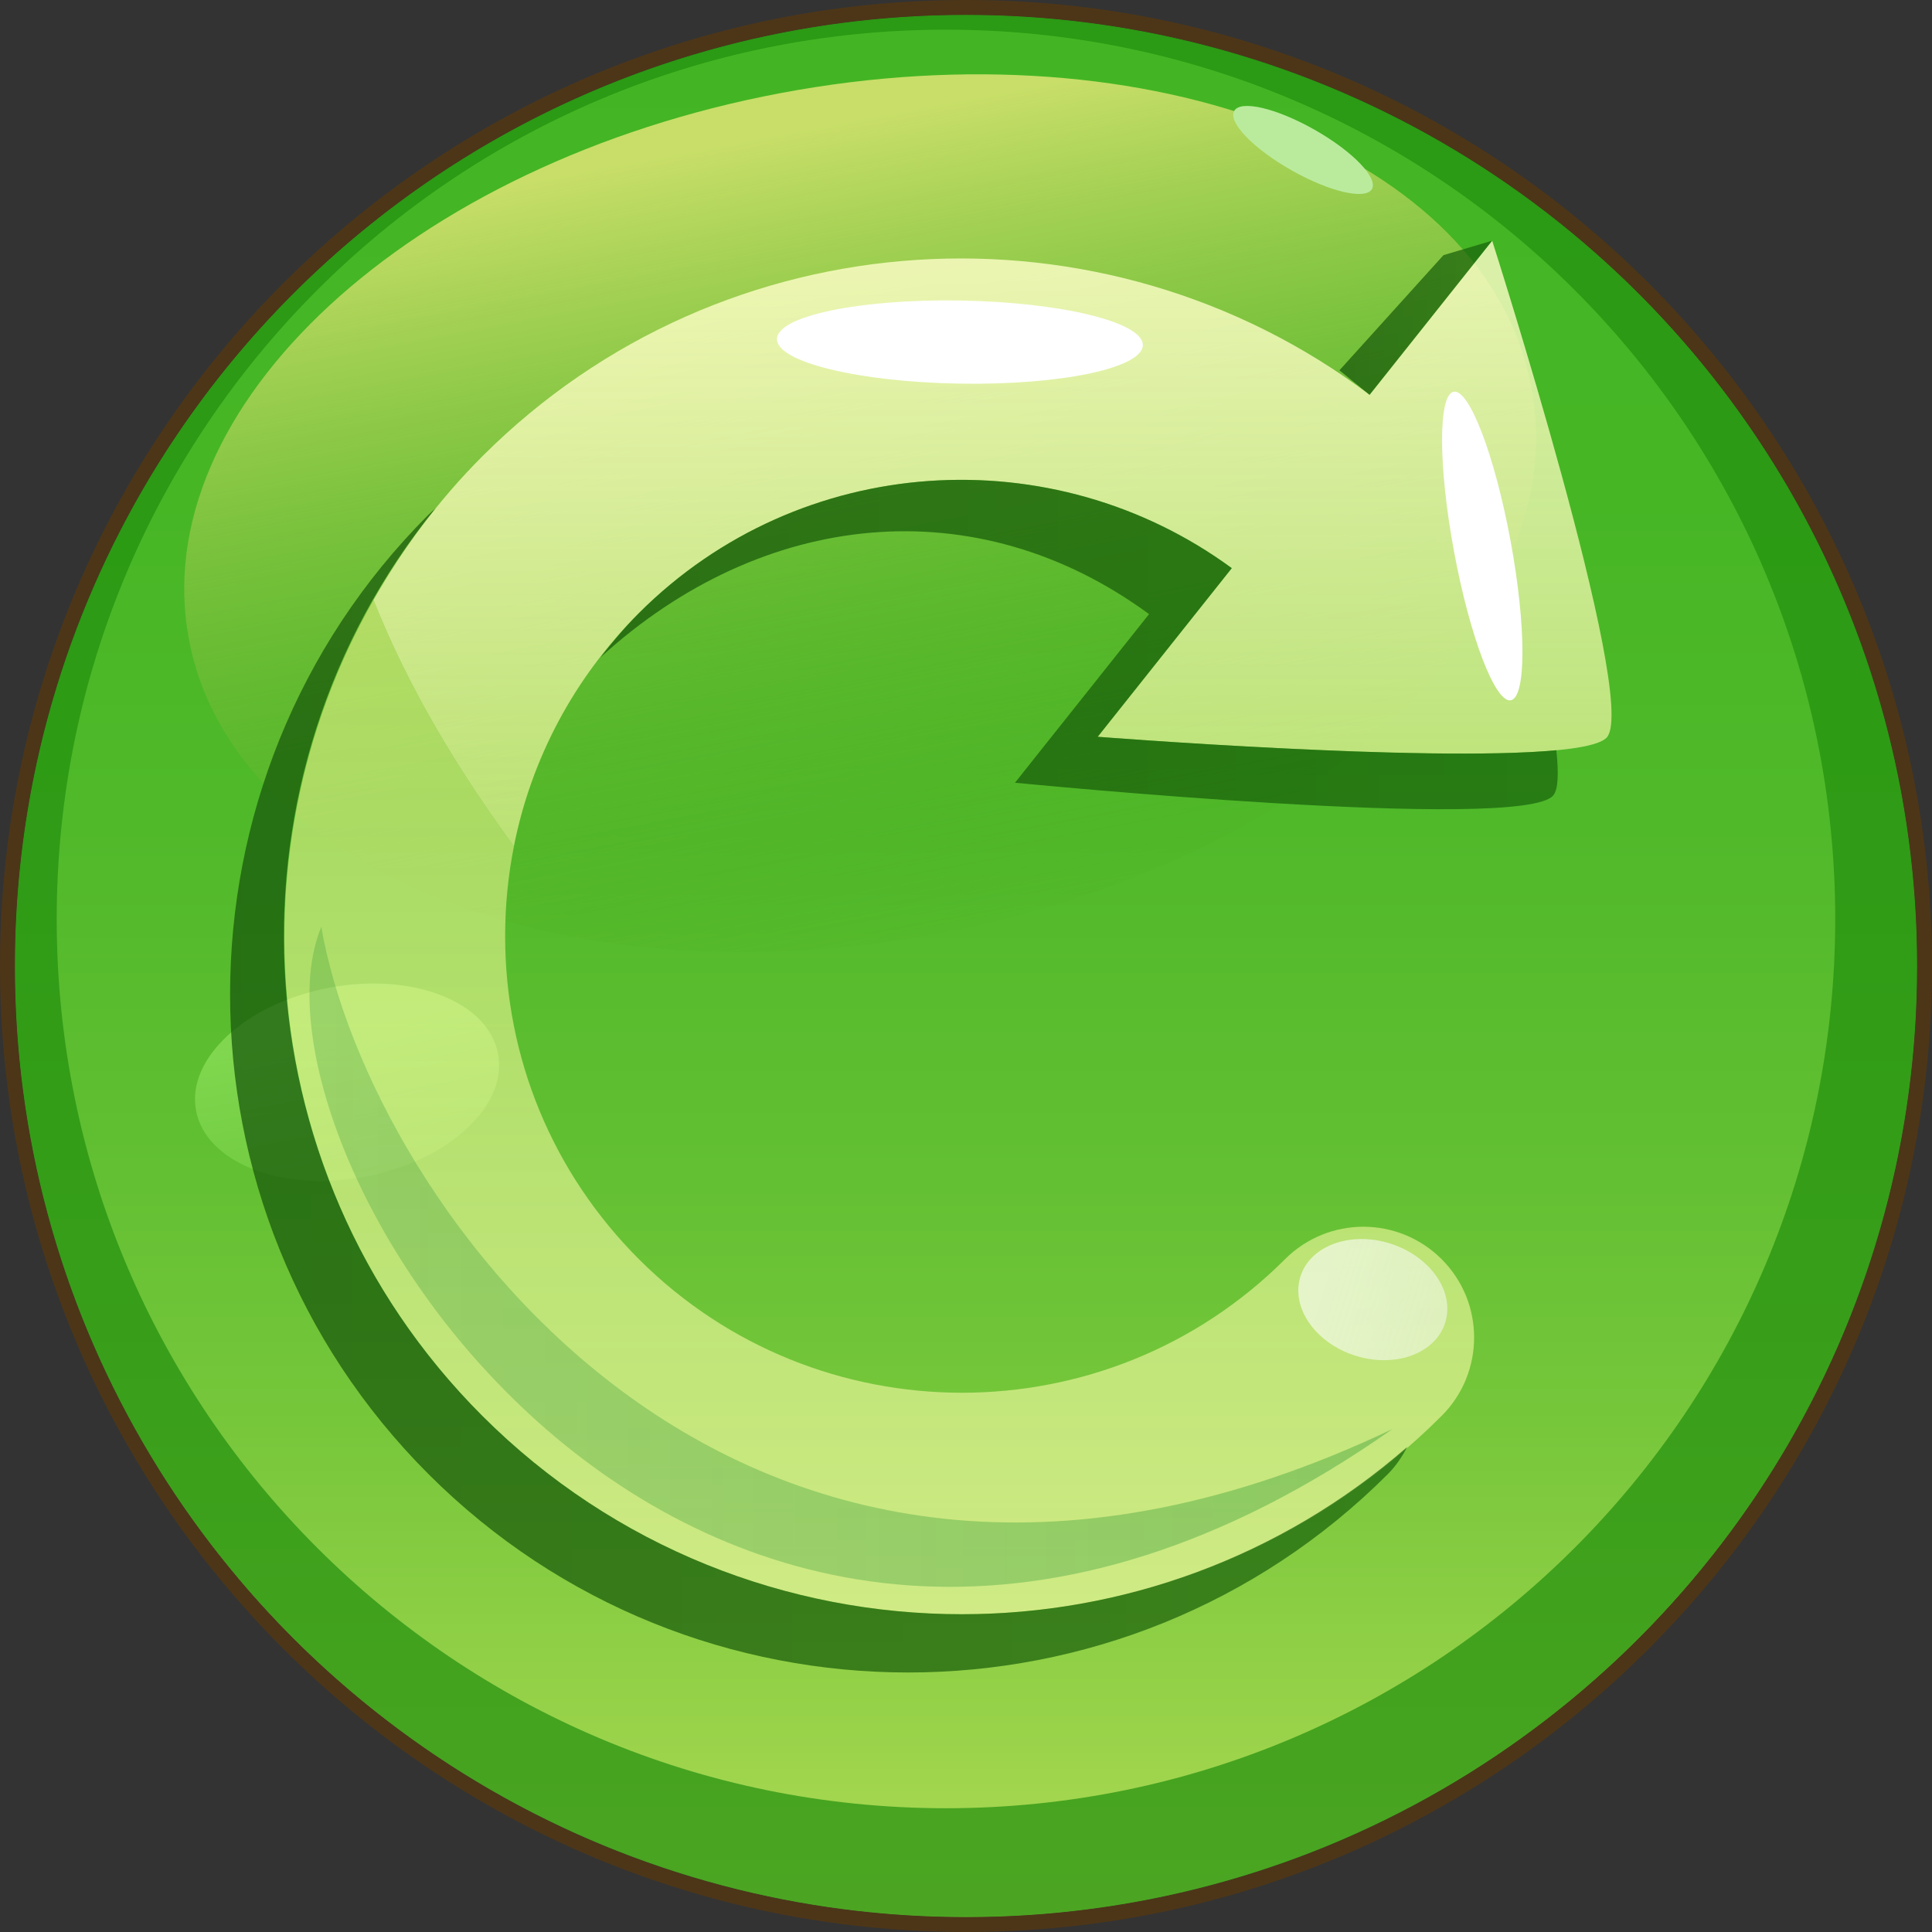 <!-- Generator: Adobe Illustrator 23.0.0, SVG Export Plug-In  -->
<svg version="1.1" xmlns="http://www.w3.org/2000/svg" xmlns:xlink="http://www.w3.org/1999/xlink" x="0px" y="0px" width="65px"
	 height="65px" viewBox="0 0 65 65" style="enable-background:new 0 0 65 65;" xml:space="preserve">
<rect x="0" y="0" width="65" height="65" fill="#333333" stroke="none"/>
<style type="text/css">
	.st0{fill:url(#SVGID_1_);}
	.st1{fill:url(#SVGID_2_);}
	.st2{fill:url(#SVGID_3_);}
	.st3{fill:url(#SVGID_4_);}
	.st4{fill:#BAEB9D;}
	.st5{fill:#4D3617;}
	.st6{fill:url(#SVGID_5_);}
	.st7{fill:url(#SVGID_6_);}
	.st8{fill:url(#SVGID_7_);}
	.st9{fill:url(#SVGID_8_);}
	.st10{fill:url(#SVGID_9_);}
	.st11{fill:#FFFFFF;}
	.st12{fill:url(#SVGID_10_);}
	.st13{fill:url(#SVGID_11_);}
	.st14{fill:url(#SVGID_12_);}
	.st15{fill:url(#SVGID_13_);}
	.st16{fill:url(#SVGID_14_);}
	.st17{fill:url(#SVGID_15_);}
	.st18{fill:url(#SVGID_16_);}
	.st19{fill:url(#SVGID_17_);}
	.st20{fill:url(#SVGID_18_);}
	.st21{fill:url(#SVGID_19_);}
	.st22{fill:url(#SVGID_20_);}
	.st23{fill:url(#SVGID_21_);}
	.st24{fill:url(#SVGID_22_);}
</style>
<defs>
</defs>
<g id="repeat_x5F_poduction_x5F_green_x5F_big_Kopie">
	<g>
		<g>

				<linearGradient id="SVGID_1_" gradientUnits="userSpaceOnUse" x1="3542.672" y1="-4112.06" x2="3606.672" y2="-4112.06" gradientTransform="matrix(0 -1 1 0 4144.56 3607.172)">
				<stop  offset="0" style="stop-color:#B1DB55"/>
				<stop  offset="0.108" style="stop-color:#96D249"/>
				<stop  offset="0.254" style="stop-color:#78C73B"/>
				<stop  offset="0.409" style="stop-color:#60BF31"/>
				<stop  offset="0.573" style="stop-color:#50B92A"/>
				<stop  offset="0.756" style="stop-color:#46B625"/>
				<stop  offset="0.99" style="stop-color:#43B524"/>
			</linearGradient>
			<circle class="st0" cx="32.5" cy="32.5" r="32"/>

				<linearGradient id="SVGID_2_" gradientUnits="userSpaceOnUse" x1="4291.911" y1="-3879.593" x2="4320.678" y2="-3879.593" gradientTransform="matrix(-0.185 -0.983 1.044 -0.197 4877.406 3487.151)">
				<stop  offset="0" style="stop-color:#39A110;stop-opacity:0"/>
				<stop  offset="1" style="stop-color:#C8DE68"/>
			</linearGradient>
			<path class="st1" d="M31.596,31.401C19.127,33.748,7.825,29.32,6.356,21.513
				C4.887,13.706,13.806,5.474,26.278,3.129c12.472-2.347,23.772,2.079,25.24,9.886
				C52.987,20.822,44.068,29.054,31.596,31.401z"/>

				<linearGradient id="SVGID_3_" gradientUnits="userSpaceOnUse" x1="4287.434" y1="-3898.883" x2="4293.907" y2="-3898.883" gradientTransform="matrix(-0.185 -0.983 1.044 -0.197 4877.406 3487.151)">
				<stop  offset="0.004" style="stop-color:#B7FF80;stop-opacity:0.1"/>
				<stop  offset="0.996" style="stop-color:#B7FF80;stop-opacity:0.4"/>
			</linearGradient>
			<path class="st2" d="M12.277,39.592c-2.806,0.526-5.348-0.469-5.681-2.227
				c-0.329-1.756,1.678-3.607,4.483-4.135c2.806-0.528,5.348,0.469,5.679,2.225
				C17.089,37.212,15.082,39.063,12.277,39.592z"/>
			<linearGradient id="SVGID_4_" gradientUnits="userSpaceOnUse" x1="0.5" y1="32.5" x2="64.5" y2="32.5">
				<stop  offset="0" style="stop-color:#218F0E;stop-opacity:0.7"/>
				<stop  offset="1" style="stop-color:#218F0E;stop-opacity:0.7"/>
			</linearGradient>
			<path class="st3" d="M32.5,0.5c-17.674,0-32,14.324-32,32c0,17.672,14.326,32,32,32
				c17.672,0,32-14.328,32-32C64.5,14.824,50.172,0.5,32.5,0.5z M31.825,60.836
				c-16.524,0-29.917-13.395-29.917-29.919c0-16.524,13.393-29.919,29.917-29.919
				c16.524,0,29.919,13.395,29.919,29.919C61.743,47.441,48.348,60.836,31.825,60.836z"/>
			<path class="st4" d="M46.157,6.36c-0.215,0.376-1.424,0.094-2.707-0.632
				c-1.28-0.725-2.144-1.619-1.926-1.995c0.207-0.378,1.418-0.098,2.699,0.63
				C45.505,5.088,46.368,5.982,46.157,6.36z"/>
			<g>
				<path class="st5" d="M32.5,0.5c17.672,0,32,14.324,32,32c0,17.672-14.328,32-32,32c-17.674,0-32-14.328-32-32
					C0.5,14.824,14.826,0.5,32.5,0.5 M32.5,0C14.579,0,0,14.579,0,32.5S14.579,65,32.5,65S65,50.421,65,32.5
					S50.421,0,32.5,0L32.5,0z"/>
			</g>
		</g>
	</g>
	<g>
		<linearGradient id="SVGID_5_" gradientUnits="userSpaceOnUse" x1="29.58" y1="56.86" x2="29.58" y2="22.31">
			<stop  offset="0" style="stop-color:#FFFFB3;stop-opacity:0.6"/>
			<stop  offset="0.46" style="stop-color:#FEFEA8;stop-opacity:0.554"/>
			<stop  offset="0.995" style="stop-color:#FCFC95;stop-opacity:0.5"/>
		</linearGradient>
		<path class="st6" d="M16.225,47.634c4.45,4.45,10.293,6.675,16.139,6.675
			c5.845,0,11.689-2.226,16.139-6.675c1.456-1.456,1.456-3.814,0-5.27
			c-1.456-1.456-3.814-1.456-5.27,0c-5.995,5.991-15.742,5.991-21.737,0
			c-2.903-2.903-4.501-6.763-4.501-10.868c0-1.026,0.1-2.037,0.295-3.021
			c-1.887-2.582-3.539-5.312-4.723-8.29C7.592,28.898,8.796,40.205,16.225,47.634z"/>
		<linearGradient id="SVGID_6_" gradientUnits="userSpaceOnUse" x1="33.393" y1="29.997" x2="33.393" y2="9.366">
			<stop  offset="0.005" style="stop-color:#FCFCA1;stop-opacity:0.6"/>
			<stop  offset="0.633" style="stop-color:#FEFEBE;stop-opacity:0.726"/>
			<stop  offset="1" style="stop-color:#FFFFC9;stop-opacity:0.8"/>
		</linearGradient>
		<path class="st7" d="M54.071,24.796c1.052-1.323-3.869-16.699-3.869-16.699l-4.124,5.186
			c-8.936-6.736-21.719-6.061-29.854,2.073c-1.47,1.47-2.674,3.103-3.658,4.828
			c1.184,2.977,2.836,5.708,4.723,8.29c0.585-2.954,2.028-5.67,4.206-7.847
			c5.432-5.428,13.936-5.921,19.946-1.512l-4.511,5.673C36.931,24.788,53.067,26.058,54.071,24.796z"/>
		<g>
			<linearGradient id="SVGID_7_" gradientUnits="userSpaceOnUse" x1="7.74" y1="36.687" x2="47.343" y2="36.687">
				<stop  offset="0" style="stop-color:#135208;stop-opacity:0.7"/>
				<stop  offset="0.721" style="stop-color:#165D09;stop-opacity:0.7"/>
				<stop  offset="1" style="stop-color:#17630A;stop-opacity:0.7"/>
			</linearGradient>
			<path class="st8" d="M32.364,54.309c-5.845,0-11.689-2.226-16.139-6.675
				c-8.338-8.338-8.863-21.573-1.577-30.529c-0.076,0.074-0.158,0.137-0.233,0.212
				c-8.899,8.899-8.899,23.378,0,32.277c4.45,4.45,10.293,6.675,16.139,6.675
				c5.845,0,11.689-2.226,16.139-6.675c0.274-0.274,0.48-0.587,0.651-0.913
				C43.061,52.417,37.72,54.309,32.364,54.309z"/>
			<linearGradient id="SVGID_8_" gradientUnits="userSpaceOnUse" x1="20.204" y1="21.685" x2="52.409" y2="21.685">
				<stop  offset="0" style="stop-color:#135208;stop-opacity:0.7"/>
				<stop  offset="0.721" style="stop-color:#165D09;stop-opacity:0.7"/>
				<stop  offset="1" style="stop-color:#17630A;stop-opacity:0.7"/>
			</linearGradient>
			<path class="st9" d="M36.931,24.788l4.511-5.673c-6.01-4.409-14.514-3.917-19.946,1.512
				c-0.469,0.469-0.891,0.971-1.291,1.487c5.443-4.966,12.629-5.726,18.454-1.453l-4.511,5.673
				c0,0,17.11,1.685,18.114,0.422c0.163-0.205,0.182-0.747,0.099-1.516
				C47.984,25.657,36.931,24.788,36.931,24.788z"/>
			<linearGradient id="SVGID_9_" gradientUnits="userSpaceOnUse" x1="45.064" y1="10.69" x2="50.202" y2="10.69">
				<stop  offset="0" style="stop-color:#135208;stop-opacity:0.7"/>
				<stop  offset="0.721" style="stop-color:#165D09;stop-opacity:0.7"/>
				<stop  offset="1" style="stop-color:#17630A;stop-opacity:0.7"/>
			</linearGradient>
			<polygon class="st10" points="46.078,13.283 50.202,8.097 48.564,8.584 45.064,12.459 			"/>
		</g>

			<ellipse transform="matrix(0.983 -0.182 0.182 0.983 -2.511 9.382)" class="st11" cx="49.883" cy="18.379" rx="0.968" ry="5.28"/>

			<ellipse transform="matrix(0.017 -1 1 0.017 20.236 43.597)" class="st11" cx="32.284" cy="11.51" rx="1.398" ry="6.155"/>

			<linearGradient id="SVGID_10_" gradientUnits="userSpaceOnUse" x1="203.827" y1="1292.68" x2="208.939" y2="1292.68" gradientTransform="matrix(0.957 0.291 -0.315 1.027 256.552 -1343.386)">
			<stop  offset="0" style="stop-color:#FFFFFF;stop-opacity:0.6"/>
			<stop  offset="1" style="stop-color:#FAFBFC;stop-opacity:0.5"/>
		</linearGradient>
		<path class="st12" d="M45.577,45.603c1.343,0.436,2.704-0.053,3.041-1.09
			c0.337-1.038-0.479-2.232-1.822-2.668c-1.343-0.436-2.704,0.053-3.041,1.09
			S44.234,45.167,45.577,45.603z"/>
		<linearGradient id="SVGID_11_" gradientUnits="userSpaceOnUse" x1="10.413" y1="42.286" x2="46.847" y2="42.286">
			<stop  offset="0.005" style="stop-color:#007820;stop-opacity:0.2"/>
			<stop  offset="0.989" style="stop-color:#00821C;stop-opacity:0.3"/>
		</linearGradient>
		<path class="st13" d="M10.81,31.183c1.584,9.24,14.124,27.324,36.036,16.896
			C23.746,64.315,7.642,38.839,10.81,31.183z"/>
	</g>
</g>
</svg>
